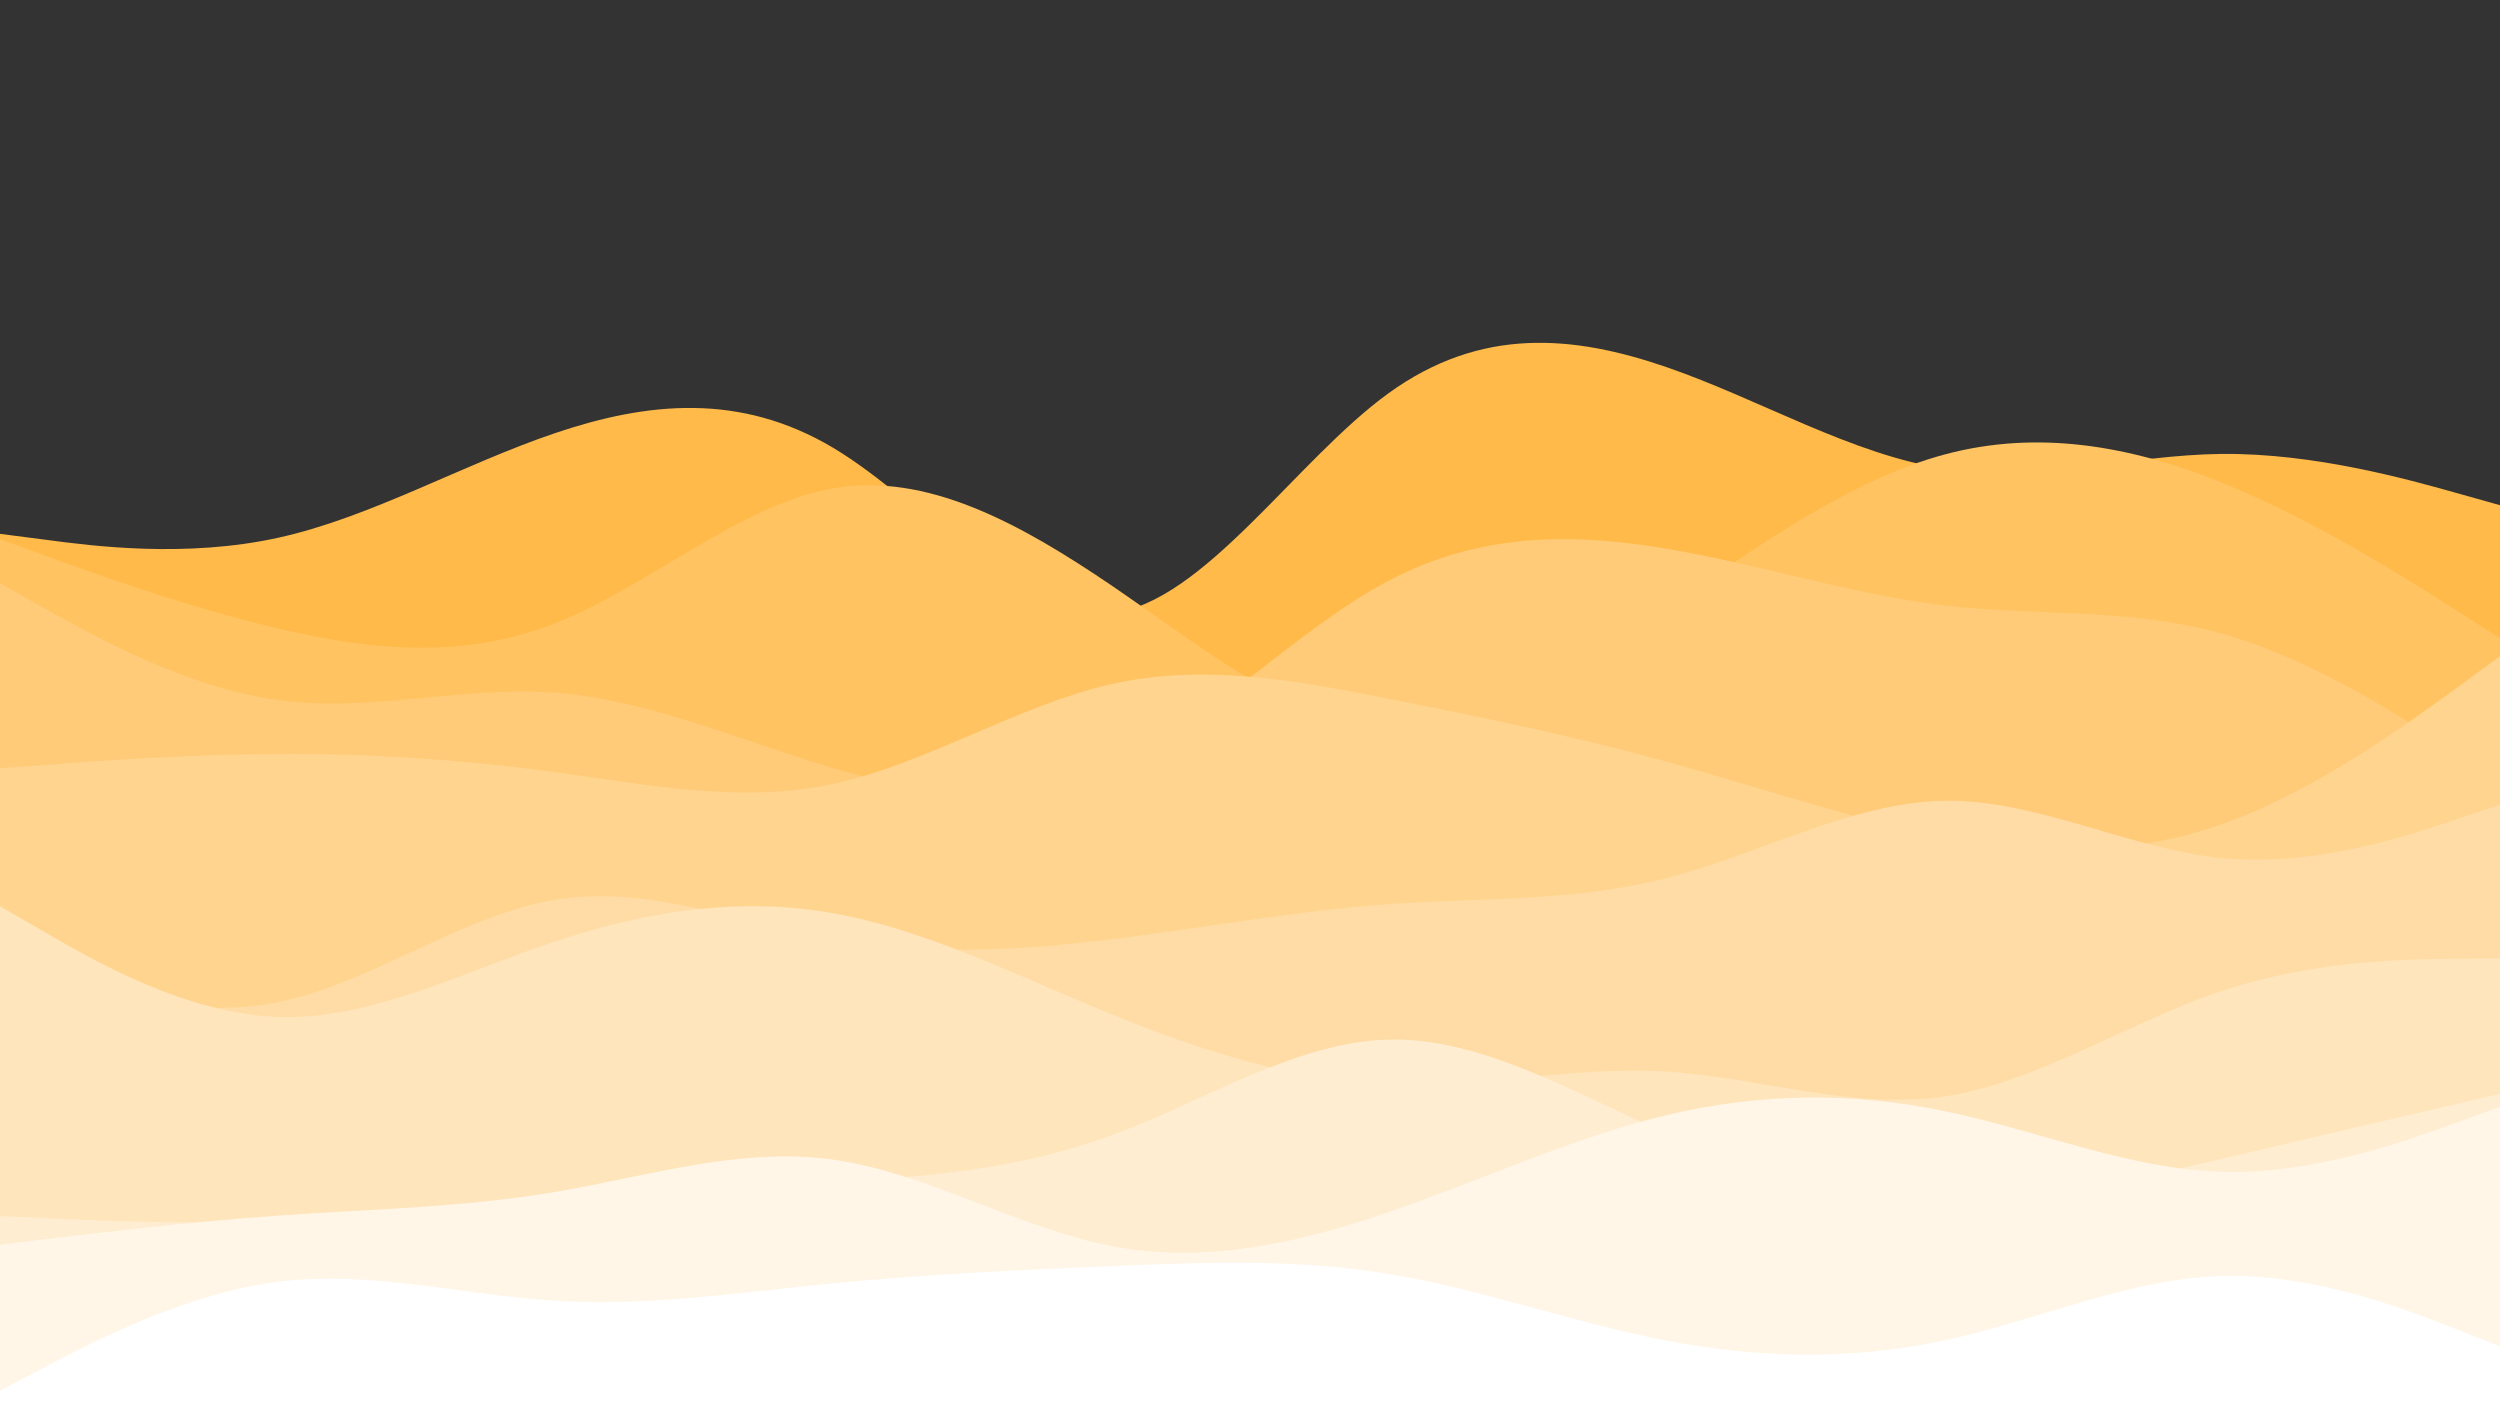 <svg id="visual" viewBox="0 0 960 540" width="960" height="540" xmlns="http://www.w3.org/2000/svg" xmlns:xlink="http://www.w3.org/1999/xlink" version="1.1"><rect x="0" y="0" width="960" height="540" fill="#333333" stroke="none"/><path d="M0 205L17.8 207.3C35.7 209.7 71.3 214.3 106.8 206.5C142.3 198.7 177.7 178.3 213.2 166.3C248.7 154.3 284.3 150.7 320 172C355.7 193.3 391.3 239.7 426.8 235.5C462.3 231.3 497.7 176.7 533.2 151C568.7 125.3 604.3 128.7 640 141C675.7 153.3 711.3 174.7 746.8 180C782.3 185.3 817.7 174.7 853.2 174.3C888.7 174 924.3 184 942.2 189L960 194L960 541L942.2 541C924.3 541 888.7 541 853.2 541C817.7 541 782.3 541 746.8 541C711.3 541 675.7 541 640 541C604.3 541 568.7 541 533.2 541C497.7 541 462.3 541 426.8 541C391.3 541 355.7 541 320 541C284.3 541 248.7 541 213.2 541C177.7 541 142.3 541 106.8 541C71.3 541 35.7 541 17.8 541L0 541Z" fill="#ffba49"></path><path d="M0 207L17.8 213.5C35.7 220 71.3 233 106.8 241.3C142.3 249.7 177.7 253.3 213.2 239.3C248.7 225.3 284.3 193.7 320 187.5C355.7 181.3 391.3 200.7 426.8 224.8C462.3 249 497.7 278 533.2 280.3C568.7 282.7 604.3 258.3 640 233.7C675.7 209 711.3 184 746.8 174.5C782.3 165 817.7 171 853.2 185.3C888.7 199.7 924.3 222.3 942.2 233.7L960 245L960 541L942.2 541C924.3 541 888.7 541 853.2 541C817.7 541 782.3 541 746.8 541C711.3 541 675.7 541 640 541C604.3 541 568.7 541 533.2 541C497.7 541 462.3 541 426.8 541C391.3 541 355.7 541 320 541C284.3 541 248.7 541 213.2 541C177.7 541 142.3 541 106.8 541C71.3 541 35.7 541 17.8 541L0 541Z" fill="#ffc361"></path><path d="M0 224L17.8 234C35.7 244 71.3 264 106.8 268.8C142.3 273.7 177.7 263.3 213.2 266C248.7 268.7 284.3 284.3 320 295C355.7 305.7 391.3 311.3 426.8 295.3C462.3 279.3 497.7 241.7 533.2 223C568.7 204.3 604.3 204.7 640 210.7C675.7 216.7 711.3 228.3 746.8 232.5C782.3 236.7 817.7 233.3 853.2 243.3C888.7 253.3 924.3 276.7 942.2 288.3L960 300L960 541L942.2 541C924.3 541 888.7 541 853.2 541C817.7 541 782.3 541 746.8 541C711.3 541 675.7 541 640 541C604.3 541 568.7 541 533.2 541C497.7 541 462.3 541 426.8 541C391.3 541 355.7 541 320 541C284.3 541 248.7 541 213.2 541C177.7 541 142.3 541 106.8 541C71.3 541 35.7 541 17.8 541L0 541Z" fill="#ffcb78"></path><path d="M0 295L17.8 293.7C35.7 292.3 71.3 289.7 106.8 289.5C142.3 289.3 177.7 291.7 213.2 296.5C248.7 301.3 284.3 308.7 320 301C355.7 293.3 391.3 270.7 426.8 262.7C462.3 254.7 497.7 261.3 533.2 268.3C568.7 275.3 604.3 282.7 640 292.5C675.7 302.3 711.3 314.7 746.8 321.3C782.3 328 817.7 329 853.2 316.5C888.7 304 924.3 278 942.2 265L960 252L960 541L942.2 541C924.3 541 888.7 541 853.2 541C817.7 541 782.3 541 746.8 541C711.3 541 675.7 541 640 541C604.3 541 568.7 541 533.2 541C497.7 541 462.3 541 426.8 541C391.3 541 355.7 541 320 541C284.3 541 248.7 541 213.2 541C177.7 541 142.3 541 106.8 541C71.3 541 35.7 541 17.8 541L0 541Z" fill="#ffd48f"></path><path d="M0 368L17.8 374C35.7 380 71.3 392 106.8 384.8C142.3 377.7 177.7 351.3 213.2 345.5C248.7 339.7 284.3 354.3 320 360.7C355.7 367 391.3 365 426.8 360.7C462.3 356.3 497.7 349.7 533.2 347.2C568.7 344.7 604.3 346.3 640 337.2C675.7 328 711.3 308 746.8 307.5C782.3 307 817.7 326 853.2 329.5C888.7 333 924.3 321 942.2 315L960 309L960 541L942.2 541C924.3 541 888.7 541 853.2 541C817.7 541 782.3 541 746.8 541C711.3 541 675.7 541 640 541C604.3 541 568.7 541 533.2 541C497.7 541 462.3 541 426.8 541C391.3 541 355.7 541 320 541C284.3 541 248.7 541 213.2 541C177.7 541 142.3 541 106.8 541C71.3 541 35.7 541 17.8 541L0 541Z" fill="#ffdca5"></path><path d="M0 348L17.8 358.3C35.7 368.7 71.3 389.3 106.8 390.5C142.3 391.7 177.7 373.3 213.2 361.5C248.7 349.7 284.3 344.3 320 350.7C355.7 357 391.3 375 426.8 389.5C462.3 404 497.7 415 533.2 416.3C568.7 417.7 604.3 409.3 640 411.5C675.7 413.7 711.3 426.3 746.8 421C782.3 415.7 817.7 392.3 853.2 380.5C888.7 368.7 924.3 368.3 942.2 368.2L960 368L960 541L942.2 541C924.3 541 888.7 541 853.2 541C817.7 541 782.3 541 746.8 541C711.3 541 675.7 541 640 541C604.3 541 568.7 541 533.2 541C497.7 541 462.3 541 426.8 541C391.3 541 355.7 541 320 541C284.3 541 248.7 541 213.2 541C177.7 541 142.3 541 106.8 541C71.3 541 35.7 541 17.8 541L0 541Z" fill="#ffe5bb"></path><path d="M0 467L17.8 467.8C35.7 468.7 71.3 470.3 106.8 468.7C142.3 467 177.7 462 213.2 459.2C248.7 456.3 284.3 455.7 320 453.8C355.7 452 391.3 449 426.8 436C462.3 423 497.7 400 533.2 399.2C568.7 398.3 604.3 419.7 640 435.2C675.7 450.7 711.3 460.3 746.8 461C782.3 461.7 817.7 453.3 853.2 445C888.7 436.7 924.3 428.3 942.2 424.2L960 420L960 541L942.2 541C924.3 541 888.7 541 853.2 541C817.7 541 782.3 541 746.8 541C711.3 541 675.7 541 640 541C604.3 541 568.7 541 533.2 541C497.7 541 462.3 541 426.8 541C391.3 541 355.7 541 320 541C284.3 541 248.7 541 213.2 541C177.7 541 142.3 541 106.8 541C71.3 541 35.7 541 17.8 541L0 541Z" fill="#ffedd2"></path><path d="M0 478L17.8 475.8C35.7 473.7 71.3 469.3 106.8 466.8C142.3 464.3 177.7 463.7 213.2 457.7C248.7 451.7 284.3 440.3 320 445.3C355.7 450.3 391.3 471.7 426.8 478.5C462.3 485.3 497.7 477.7 533.2 465.5C568.7 453.3 604.3 436.7 640 428.2C675.7 419.7 711.3 419.3 746.8 426.7C782.3 434 817.7 449 853.2 450C888.7 451 924.3 438 942.2 431.5L960 425L960 541L942.2 541C924.3 541 888.7 541 853.2 541C817.7 541 782.3 541 746.8 541C711.3 541 675.7 541 640 541C604.3 541 568.7 541 533.2 541C497.7 541 462.3 541 426.8 541C391.3 541 355.7 541 320 541C284.3 541 248.7 541 213.2 541C177.7 541 142.3 541 106.8 541C71.3 541 35.7 541 17.8 541L0 541Z" fill="#fff6e8"></path><path d="M0 534L17.8 524.7C35.7 515.3 71.3 496.7 106.8 492.2C142.3 487.7 177.7 497.3 213.2 499.5C248.7 501.7 284.3 496.3 320 492.8C355.7 489.3 391.3 487.7 426.8 486.2C462.3 484.7 497.7 483.3 533.2 489.2C568.7 495 604.3 508 640 514.8C675.7 521.7 711.3 522.3 746.8 514.7C782.3 507 817.7 491 853.2 490C888.7 489 924.3 503 942.2 510L960 517L960 541L942.2 541C924.3 541 888.7 541 853.2 541C817.7 541 782.3 541 746.8 541C711.3 541 675.7 541 640 541C604.3 541 568.7 541 533.2 541C497.7 541 462.3 541 426.8 541C391.3 541 355.7 541 320 541C284.3 541 248.7 541 213.2 541C177.7 541 142.3 541 106.8 541C71.3 541 35.7 541 17.8 541L0 541Z" fill="#ffffff"></path></svg>